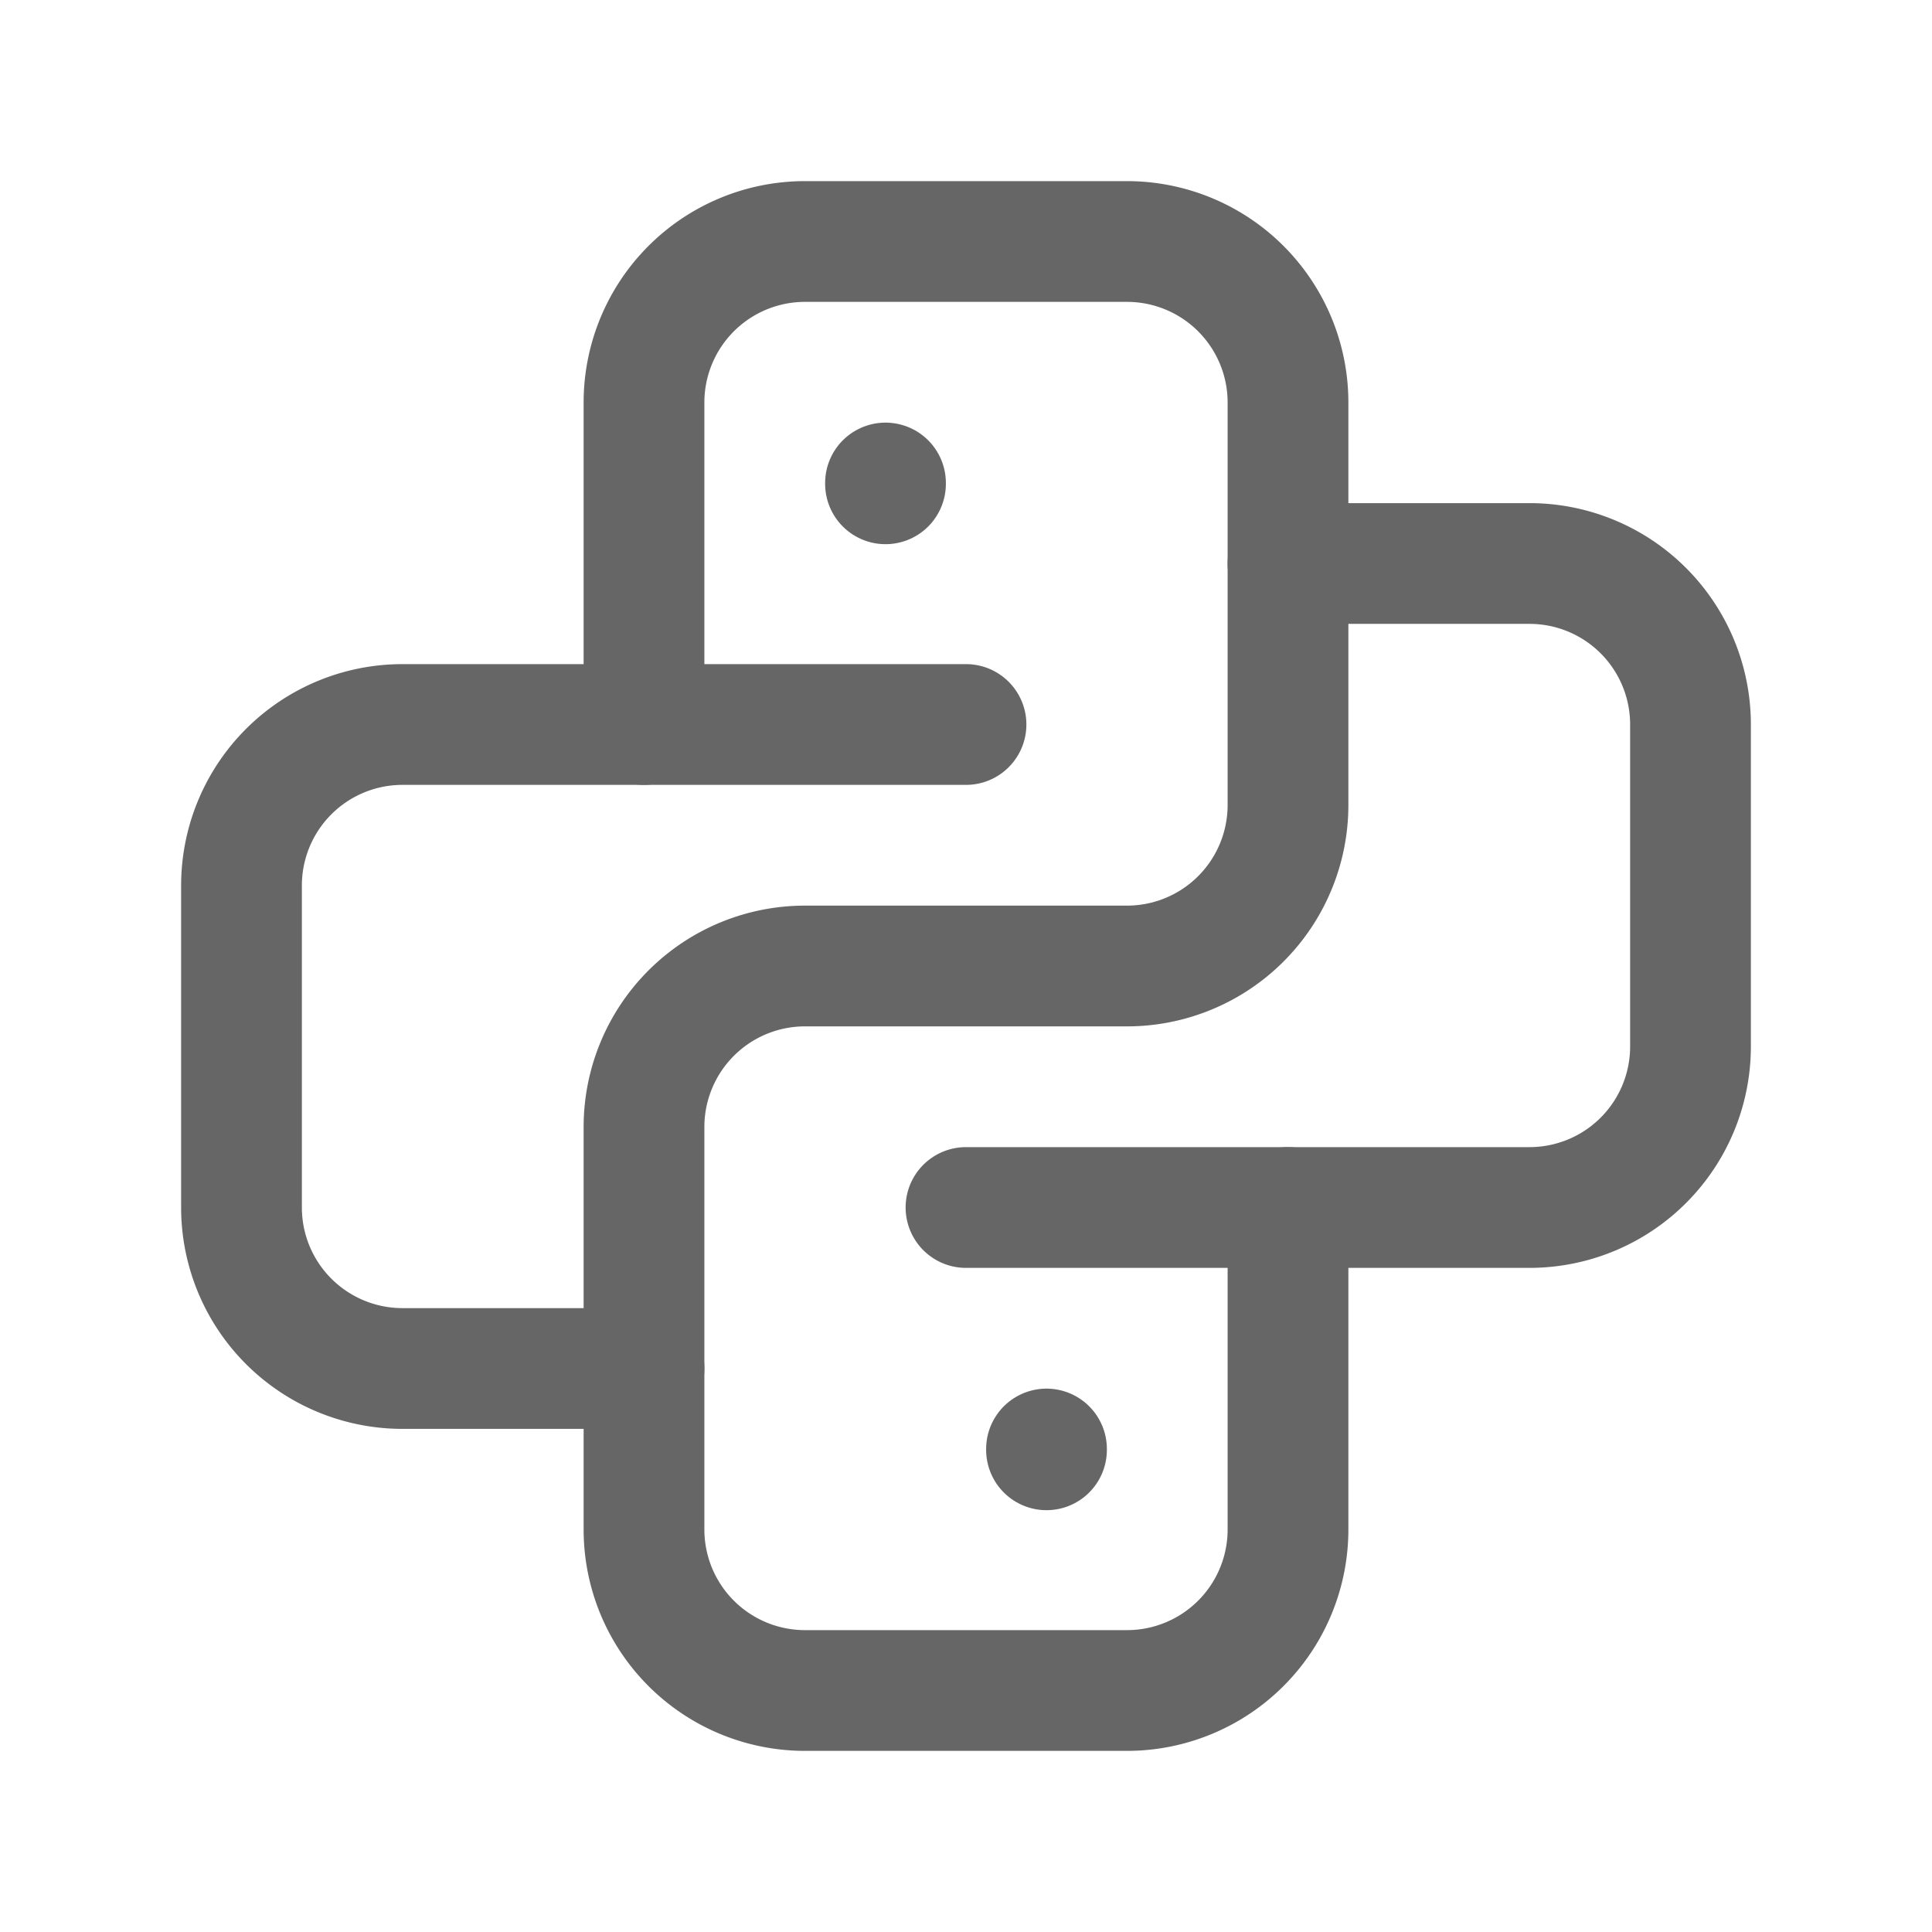 <svg xmlns="http://www.w3.org/2000/svg" class="icon icon-tabler icon-tabler-brand-python" width="48" height="48" viewBox="0 0 24 24" stroke-width="1.5" stroke="#666" fill="none" stroke-linecap="round" stroke-linejoin="round">
  <path stroke="none" d="M0 0h24v24H0z" fill="none"/>
  <path d="M12 9h-7a2 2 0 0 0 -2 2v4a2 2 0 0 0 2 2h3" />
  <path d="M12 15h7a2 2 0 0 0 2 -2v-4a2 2 0 0 0 -2 -2h-3" />
  <path d="M8 9v-4a2 2 0 0 1 2 -2h4a2 2 0 0 1 2 2v5a2 2 0 0 1 -2 2h-4a2 2 0 0 0 -2 2v5a2 2 0 0 0 2 2h4a2 2 0 0 0 2 -2v-4" />
  <line x1="11" y1="6" x2="11" y2="6.01" />
  <line x1="13" y1="18" x2="13" y2="18.01" />
</svg>